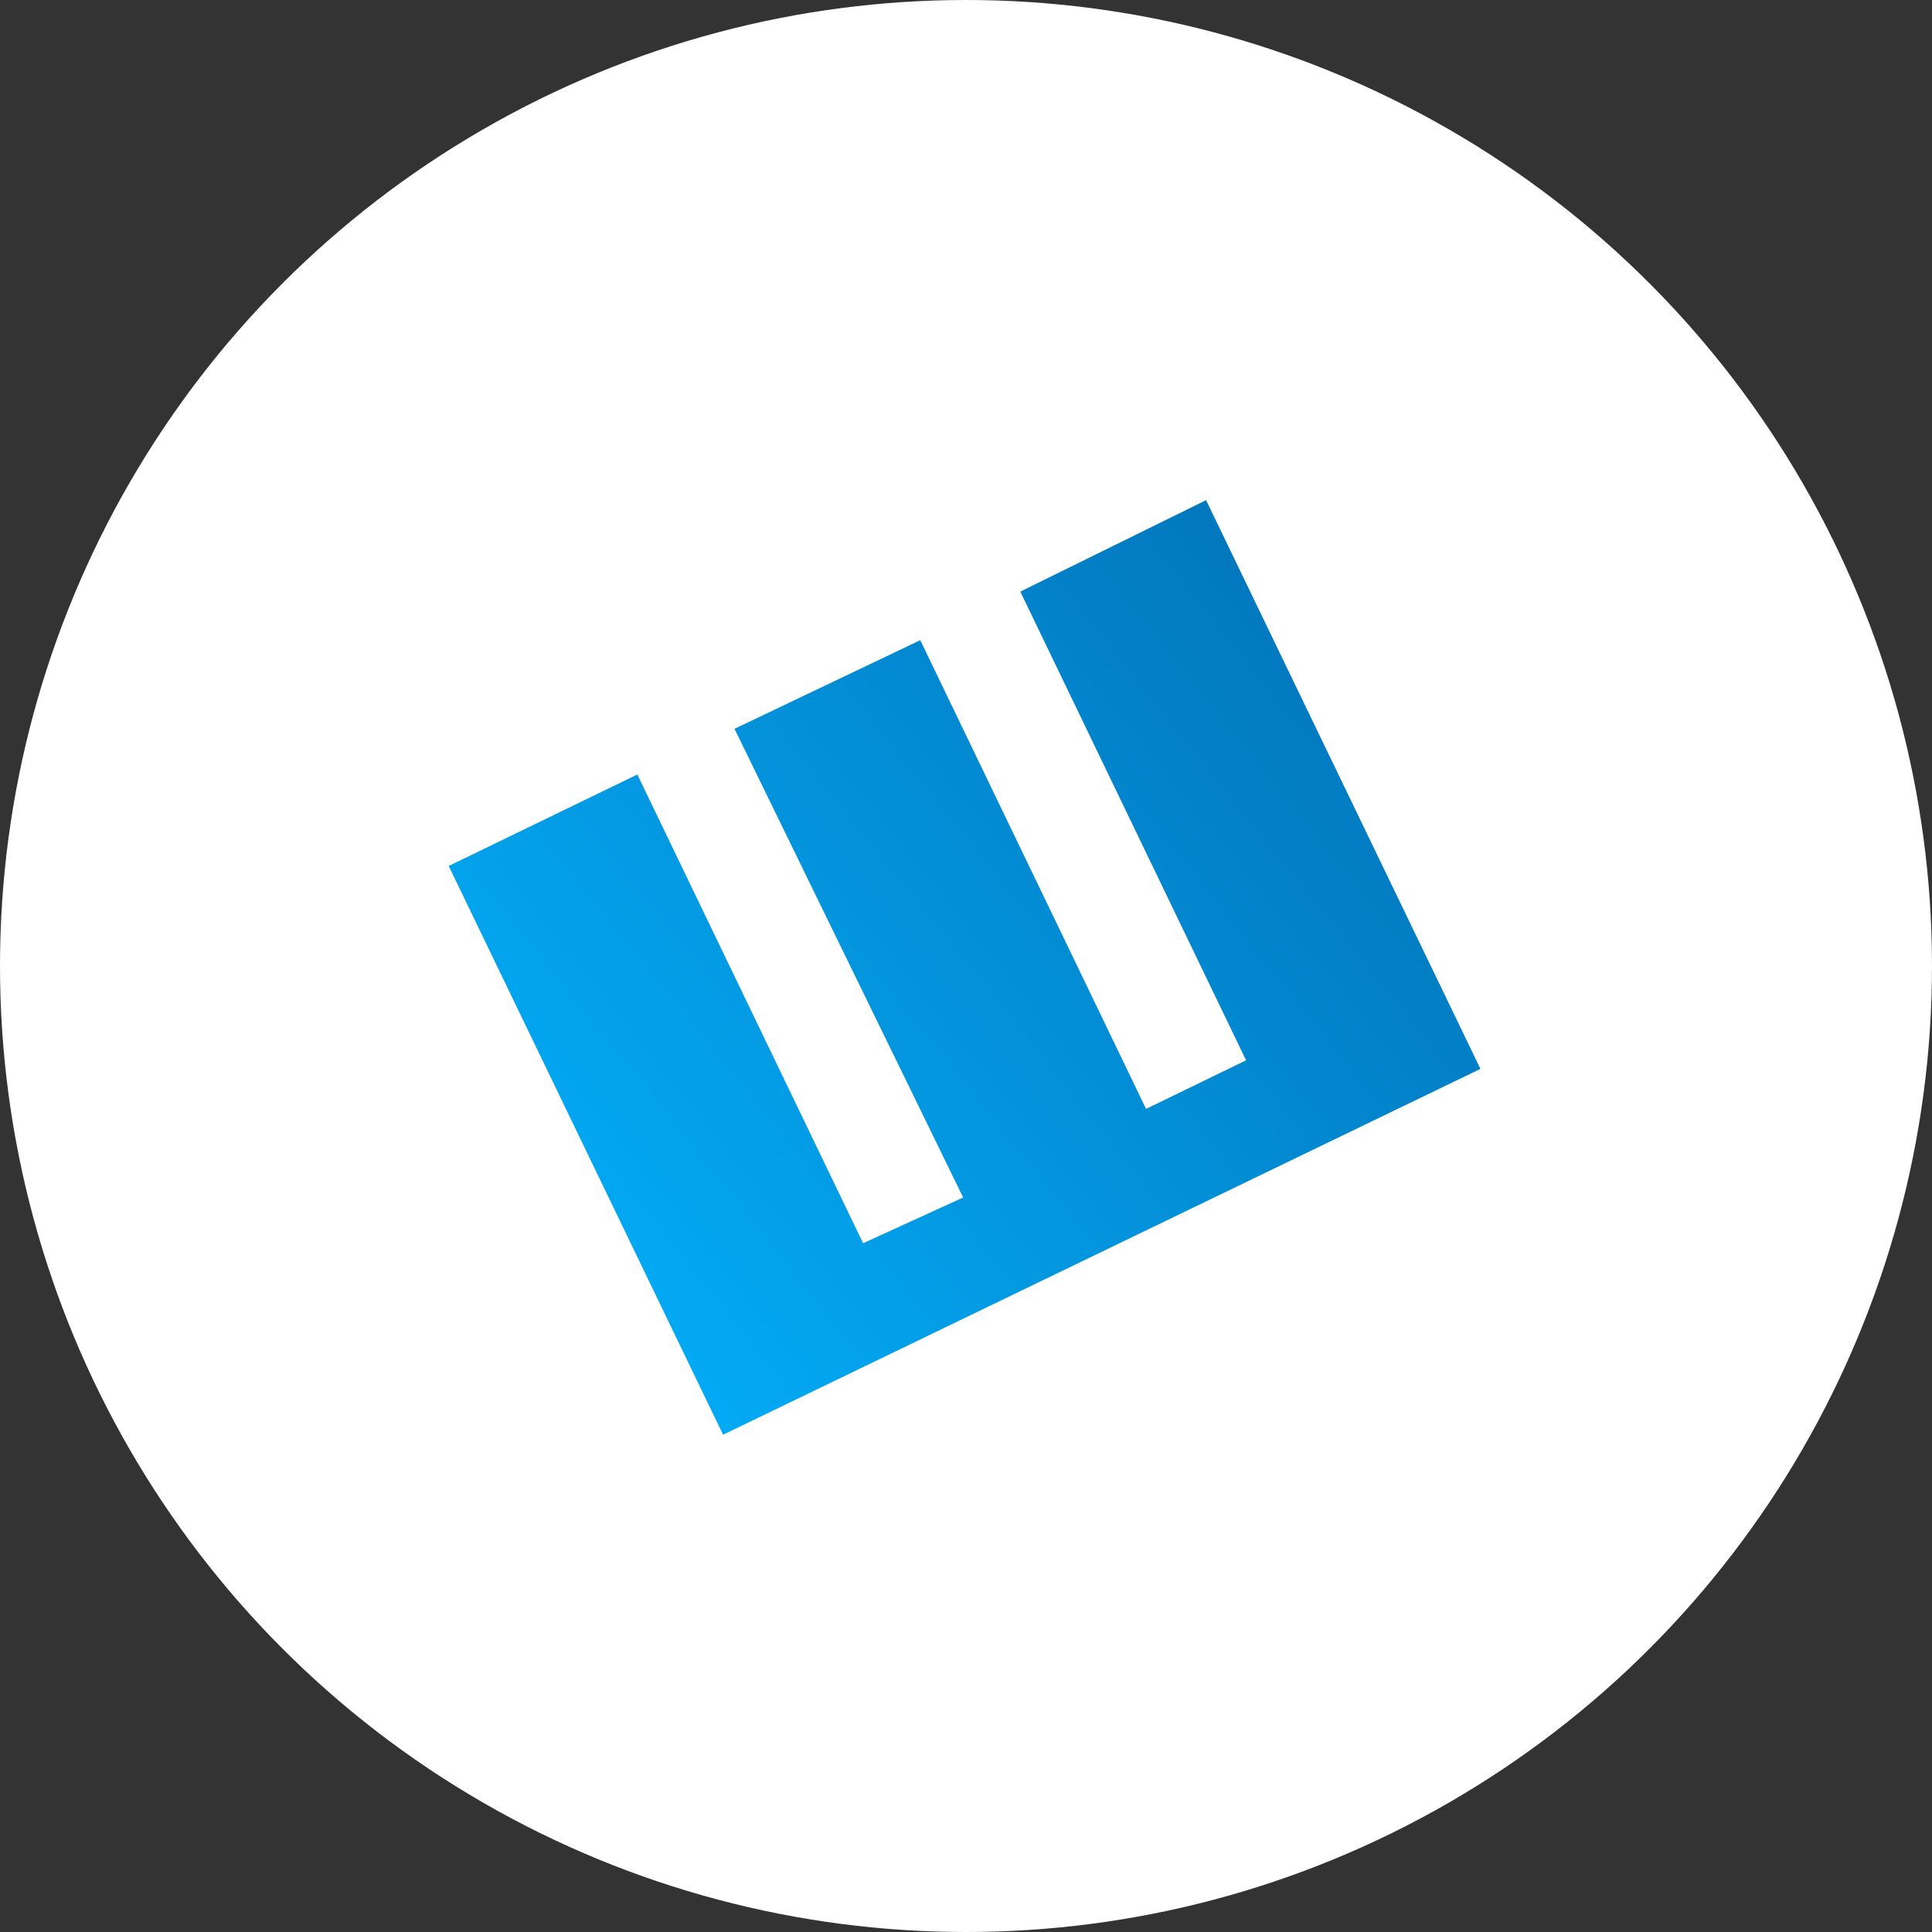 <svg xmlns="http://www.w3.org/2000/svg" viewBox="0 0 676 676"><rect x="0" y="0" width="676" height="676" fill="#333333" stroke="none"/><defs><linearGradient id="a" x1="210" x2="474" y1="441" y2="229" gradientUnits="userSpaceOnUse"><stop offset="0" stop-color="#03a9f4"/><stop offset="1" stop-color="#0277bd"/></linearGradient></defs><circle cx="338" cy="338" r="338" fill="#fff"/><path fill="url(#a)" d="M422 175l96 199-265 128-96-199 66-32 79 164 35-16-80-164 65-31 79 164 35-17-79-164z"/></svg>
